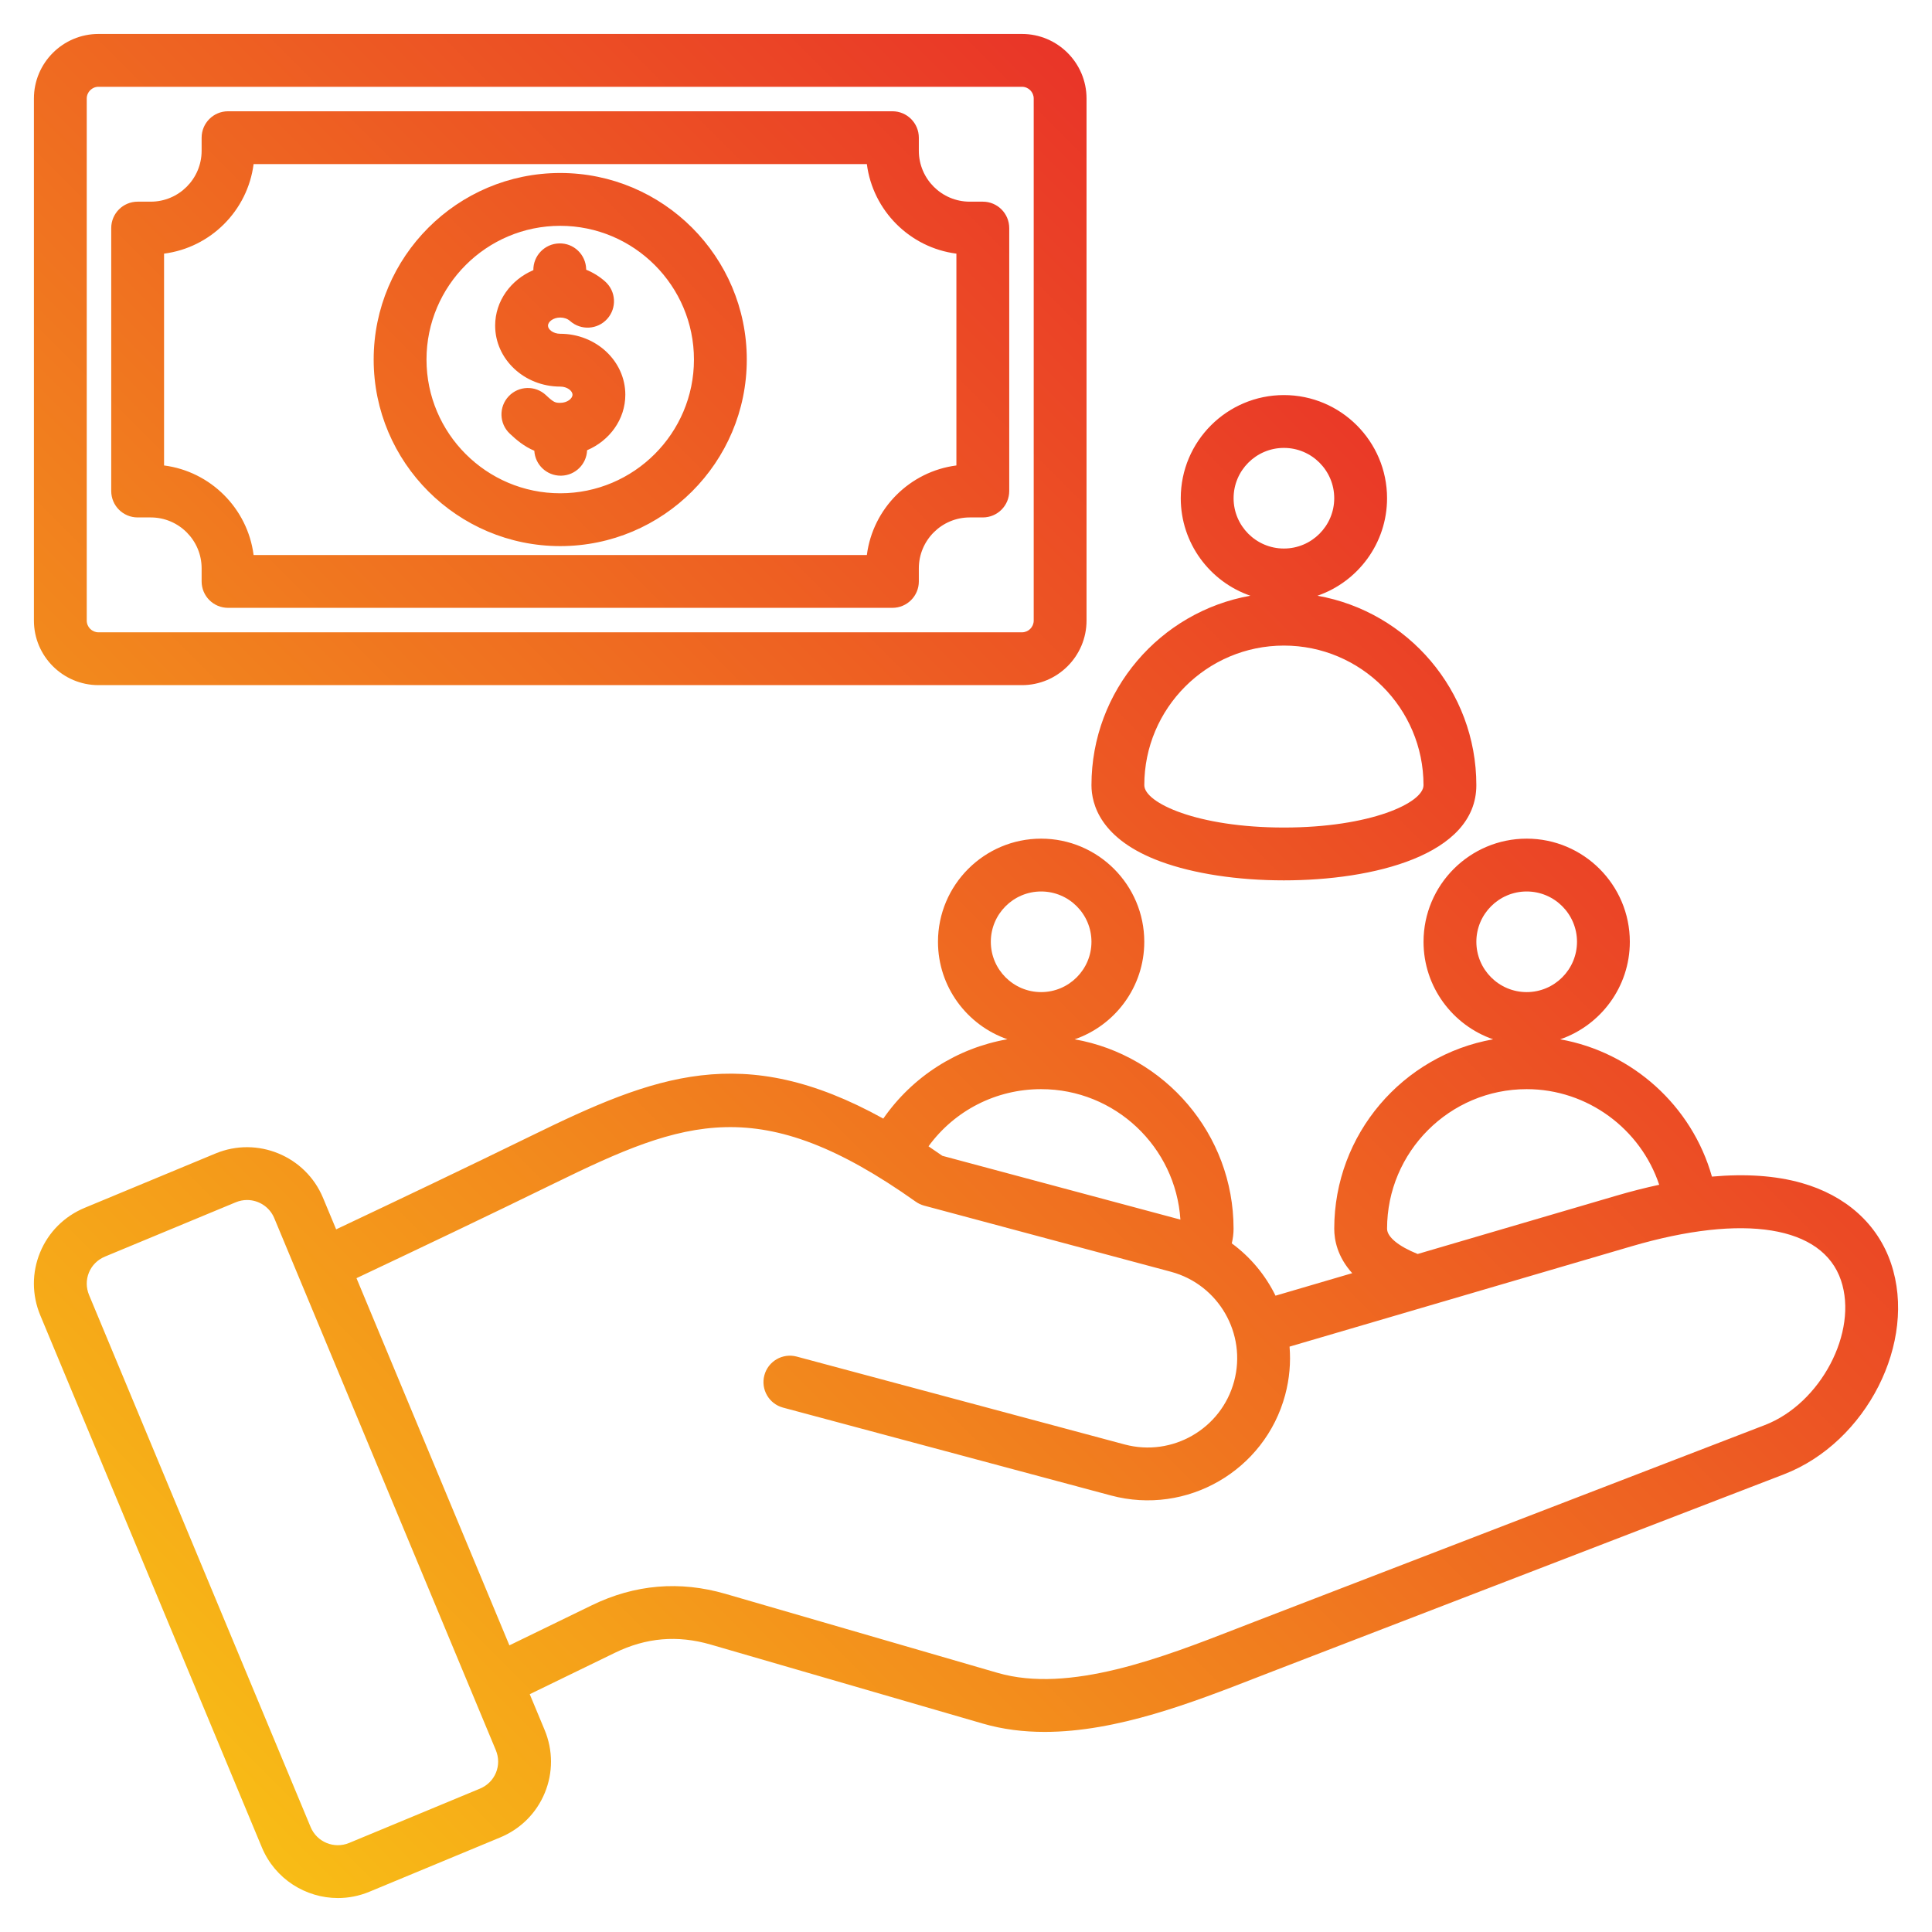 <svg id="Layer_1" enable-background="new 0 0 512 512" height="512" viewBox="0 0 512 512" width="512" xmlns="http://www.w3.org/2000/svg" xmlns:xlink="http://www.w3.org/1999/xlink"><linearGradient id="SVGID_1_" gradientUnits="userSpaceOnUse" x1="358.658" x2="12.949" y1="89.748" y2="435.457"><stop offset="0" stop-color="#e93528"/><stop offset="1" stop-color="#f8bc16"/></linearGradient><path d="m26.1 181.569h244.732c9.436 0 17.111-7.676 17.111-17.111v-138.347c0-9.435-7.676-17.111-17.111-17.111h-244.732c-9.435 0-17.111 7.676-17.111 17.111v138.347c0 9.435 7.676 17.111 17.111 17.111zm-3.111-155.458c0-1.716 1.396-3.111 3.111-3.111h244.732c1.716 0 3.111 1.396 3.111 3.111v138.347c0 1.716-1.396 3.111-3.111 3.111h-244.732c-1.716 0-3.111-1.396-3.111-3.111zm13.487 111.014h3.47c7.437 0 13.486 6.05 13.486 13.487v3.47c0 3.866 3.134 7 7 7h176.068c3.866 0 7-3.134 7-7v-3.47c0-7.437 6.051-13.487 13.487-13.487h3.469c3.866 0 7-3.134 7-7v-69.682c0-3.866-3.134-7-7-7h-3.469c-7.437 0-13.487-6.05-13.487-13.487v-3.469c0-3.866-3.134-7-7-7h-176.068c-3.866 0-7 3.134-7 7v3.469c0 7.437-6.05 13.487-13.486 13.487h-3.47c-3.866 0-7 3.134-7 7v69.682c0 3.867 3.134 7 7 7zm7-69.907c12.338-1.589 22.142-11.392 23.73-23.731h162.52c1.589 12.339 11.392 22.142 23.73 23.731v56.133c-12.339 1.589-22.142 11.393-23.73 23.731h-162.519c-1.589-12.338-11.393-22.142-23.73-23.731v-56.133zm104.99 77.506c27.261 0 49.439-22.179 49.439-49.44s-22.179-49.439-49.439-49.439-49.439 22.178-49.439 49.439 22.179 49.44 49.439 49.44zm0-84.879c19.541 0 35.439 15.898 35.439 35.439s-15.898 35.44-35.439 35.44-35.439-15.898-35.439-35.44 15.898-35.439 35.439-35.439zm-17.248 26.456c0-6.529 4.159-12.166 10.126-14.71-.046-3.827 2.995-6.989 6.832-7.082 3.874-.126 7.072 2.965 7.166 6.83l.003.141c1.842.748 3.544 1.801 5.031 3.129 2.883 2.575 3.133 7 .558 9.883-2.575 2.885-6.999 3.134-9.884.558-.641-.573-1.583-.901-2.585-.901-1.857 0-3.247 1.136-3.247 2.152s1.389 2.152 3.248 2.152c9.511 0 17.249 7.246 17.249 16.152 0 6.531-4.161 12.169-10.132 14.712-.13 3.673-3.104 6.653-6.825 6.743-.058.001-.116.002-.173.002-3.716 0-6.783-2.908-6.986-6.612-2.721-1.141-4.746-2.871-6.511-4.535-2.812-2.653-2.941-7.083-.288-9.895 2.653-2.814 7.084-2.941 9.896-.289 2.062 1.945 2.483 2.025 3.771 2.025 1.859 0 3.249-1.136 3.249-2.152s-1.39-2.152-3.249-2.152c-9.511.001-17.249-7.245-17.249-16.151zm369.921 248.505c-3.532-10.428-11.968-18.001-23.755-21.324-6.819-1.922-14.751-2.468-23.705-1.669-5.293-18.769-21.09-32.974-40.213-36.384 10.725-3.696 18.455-13.882 18.455-25.846 0-15.071-12.263-27.332-27.335-27.332s-27.335 12.261-27.335 27.332c0 11.962 7.728 22.147 18.45 25.844-23.897 4.218-42.113 25.117-42.113 50.204 0 2.992.842 7.433 4.763 11.776l-20.326 5.963c-2.664-5.441-6.626-10.222-11.592-13.865.304-1.266.474-2.56.474-3.874 0-25.088-18.214-45.986-42.11-50.204 10.723-3.697 18.45-13.882 18.45-25.844 0-15.071-12.263-27.332-27.335-27.332s-27.335 12.261-27.335 27.332c0 11.944 7.704 22.116 18.4 25.828-13.34 2.338-25.134 9.862-32.896 21.029-37.24-20.616-60.623-11.408-93.203 4.523-17.639 8.625-35.191 16.98-51.794 24.827l-3.479-8.354c-4.615-11.085-17.39-16.359-28.483-11.752l-34.673 14.398c-5.405 2.244-9.603 6.438-11.817 11.807-2.216 5.369-2.196 11.303.054 16.706l58.715 140.989c3.483 8.363 11.611 13.418 20.155 13.417 2.78 0 5.605-.535 8.328-1.666l34.674-14.397c5.405-2.244 9.602-6.438 11.817-11.807 2.216-5.37 2.196-11.303-.054-16.707l-3.933-9.444 22.599-10.988c8.255-4.014 16.552-4.721 25.367-2.161l72.122 20.941c5.311 1.542 10.798 2.201 16.366 2.201 19.17-.001 39.271-7.822 56.169-14.398 1.488-.579 2.948-1.147 4.376-1.697l135.356-52.16c21.913-8.446 35.448-35.094 28.396-55.912zm-109.889-85.223c0-7.351 5.982-13.332 13.335-13.332s13.335 5.98 13.335 13.332c0 7.353-5.982 13.335-13.335 13.335s-13.335-5.983-13.335-13.335zm-23.663 76.048c0-20.399 16.598-36.995 36.998-36.995 16.098 0 30.185 10.518 35.119 25.341-3.65.784-7.43 1.743-11.345 2.891l-52.666 15.451c-5.048-2.025-8.106-4.512-8.106-6.688zm-105.01-76.048c0-7.351 5.982-13.332 13.335-13.332s13.335 5.98 13.335 13.332c0 7.353-5.982 13.335-13.335 13.335s-13.335-5.983-13.335-13.335zm13.335 39.053c19.584 0 35.654 15.299 36.907 34.572l-63.077-16.902c-1.244-.871-2.469-1.707-3.682-2.519 6.898-9.463 17.854-15.151 29.852-15.151zm-144.48 181.155c-.788 1.91-2.296 3.407-4.245 4.217l-34.674 14.397c-3.968 1.646-8.539-.238-10.19-4.204l-58.715-140.99c-.812-1.948-.824-4.073-.036-5.983s2.296-3.407 4.245-4.217l34.673-14.398c.975-.404 1.984-.596 2.979-.596 3.057 0 5.965 1.808 7.211 4.8l58.716 140.989c.812 1.948.824 4.073.036 5.985zm336.276-92.138-135.355 52.16c-1.442.557-2.917 1.13-4.42 1.715-19.835 7.72-44.523 17.326-63.554 11.799l-72.123-20.941c-12.127-3.52-24.036-2.506-35.392 3.016l-21.869 10.633-40.524-97.307c16.823-7.95 34.634-16.425 52.556-25.189 34.504-16.871 54.428-24.315 95.65 4.917.677.48 1.435.837 2.237 1.052l65.394 17.522c12.617 3.381 20.133 16.396 16.752 29.015-3.381 12.616-16.392 20.132-29.016 16.751l-86.905-23.287c-3.732-.997-7.573 1.216-8.573 4.95s1.216 7.572 4.95 8.573l86.905 23.287c20.075 5.376 40.783-6.578 46.162-26.651 1.149-4.29 1.507-8.607 1.163-12.799l90.554-26.566c29.92-8.777 50.696-5.414 55.578 8.995 4.625 13.652-5.366 32.65-20.17 38.355zm-160.127-149.336c8.734 3.216 20.336 4.987 32.667 4.987 23.525 0 50.997-6.606 50.997-25.224 0-25.088-18.215-45.987-42.111-50.205 10.723-3.697 18.45-13.882 18.45-25.844 0-15.071-12.263-27.332-27.335-27.332s-27.335 12.261-27.335 27.332c0 11.962 7.728 22.147 18.45 25.844-23.898 4.218-42.114 25.117-42.114 50.205 0 5.038 2.381 14.365 18.331 20.237zm19.333-96.285c0-7.351 5.982-13.332 13.335-13.332s13.335 5.98 13.335 13.332c0 7.353-5.982 13.334-13.335 13.334s-13.335-5.982-13.335-13.334zm13.335 39.053c20.399 0 36.996 16.596 36.996 36.996 0 4.687-14.075 11.224-36.997 11.224-22.923 0-36.998-6.537-36.998-11.224 0-20.4 16.597-36.996 36.999-36.996z" fill="url(#SVGID_1_)"/></svg>